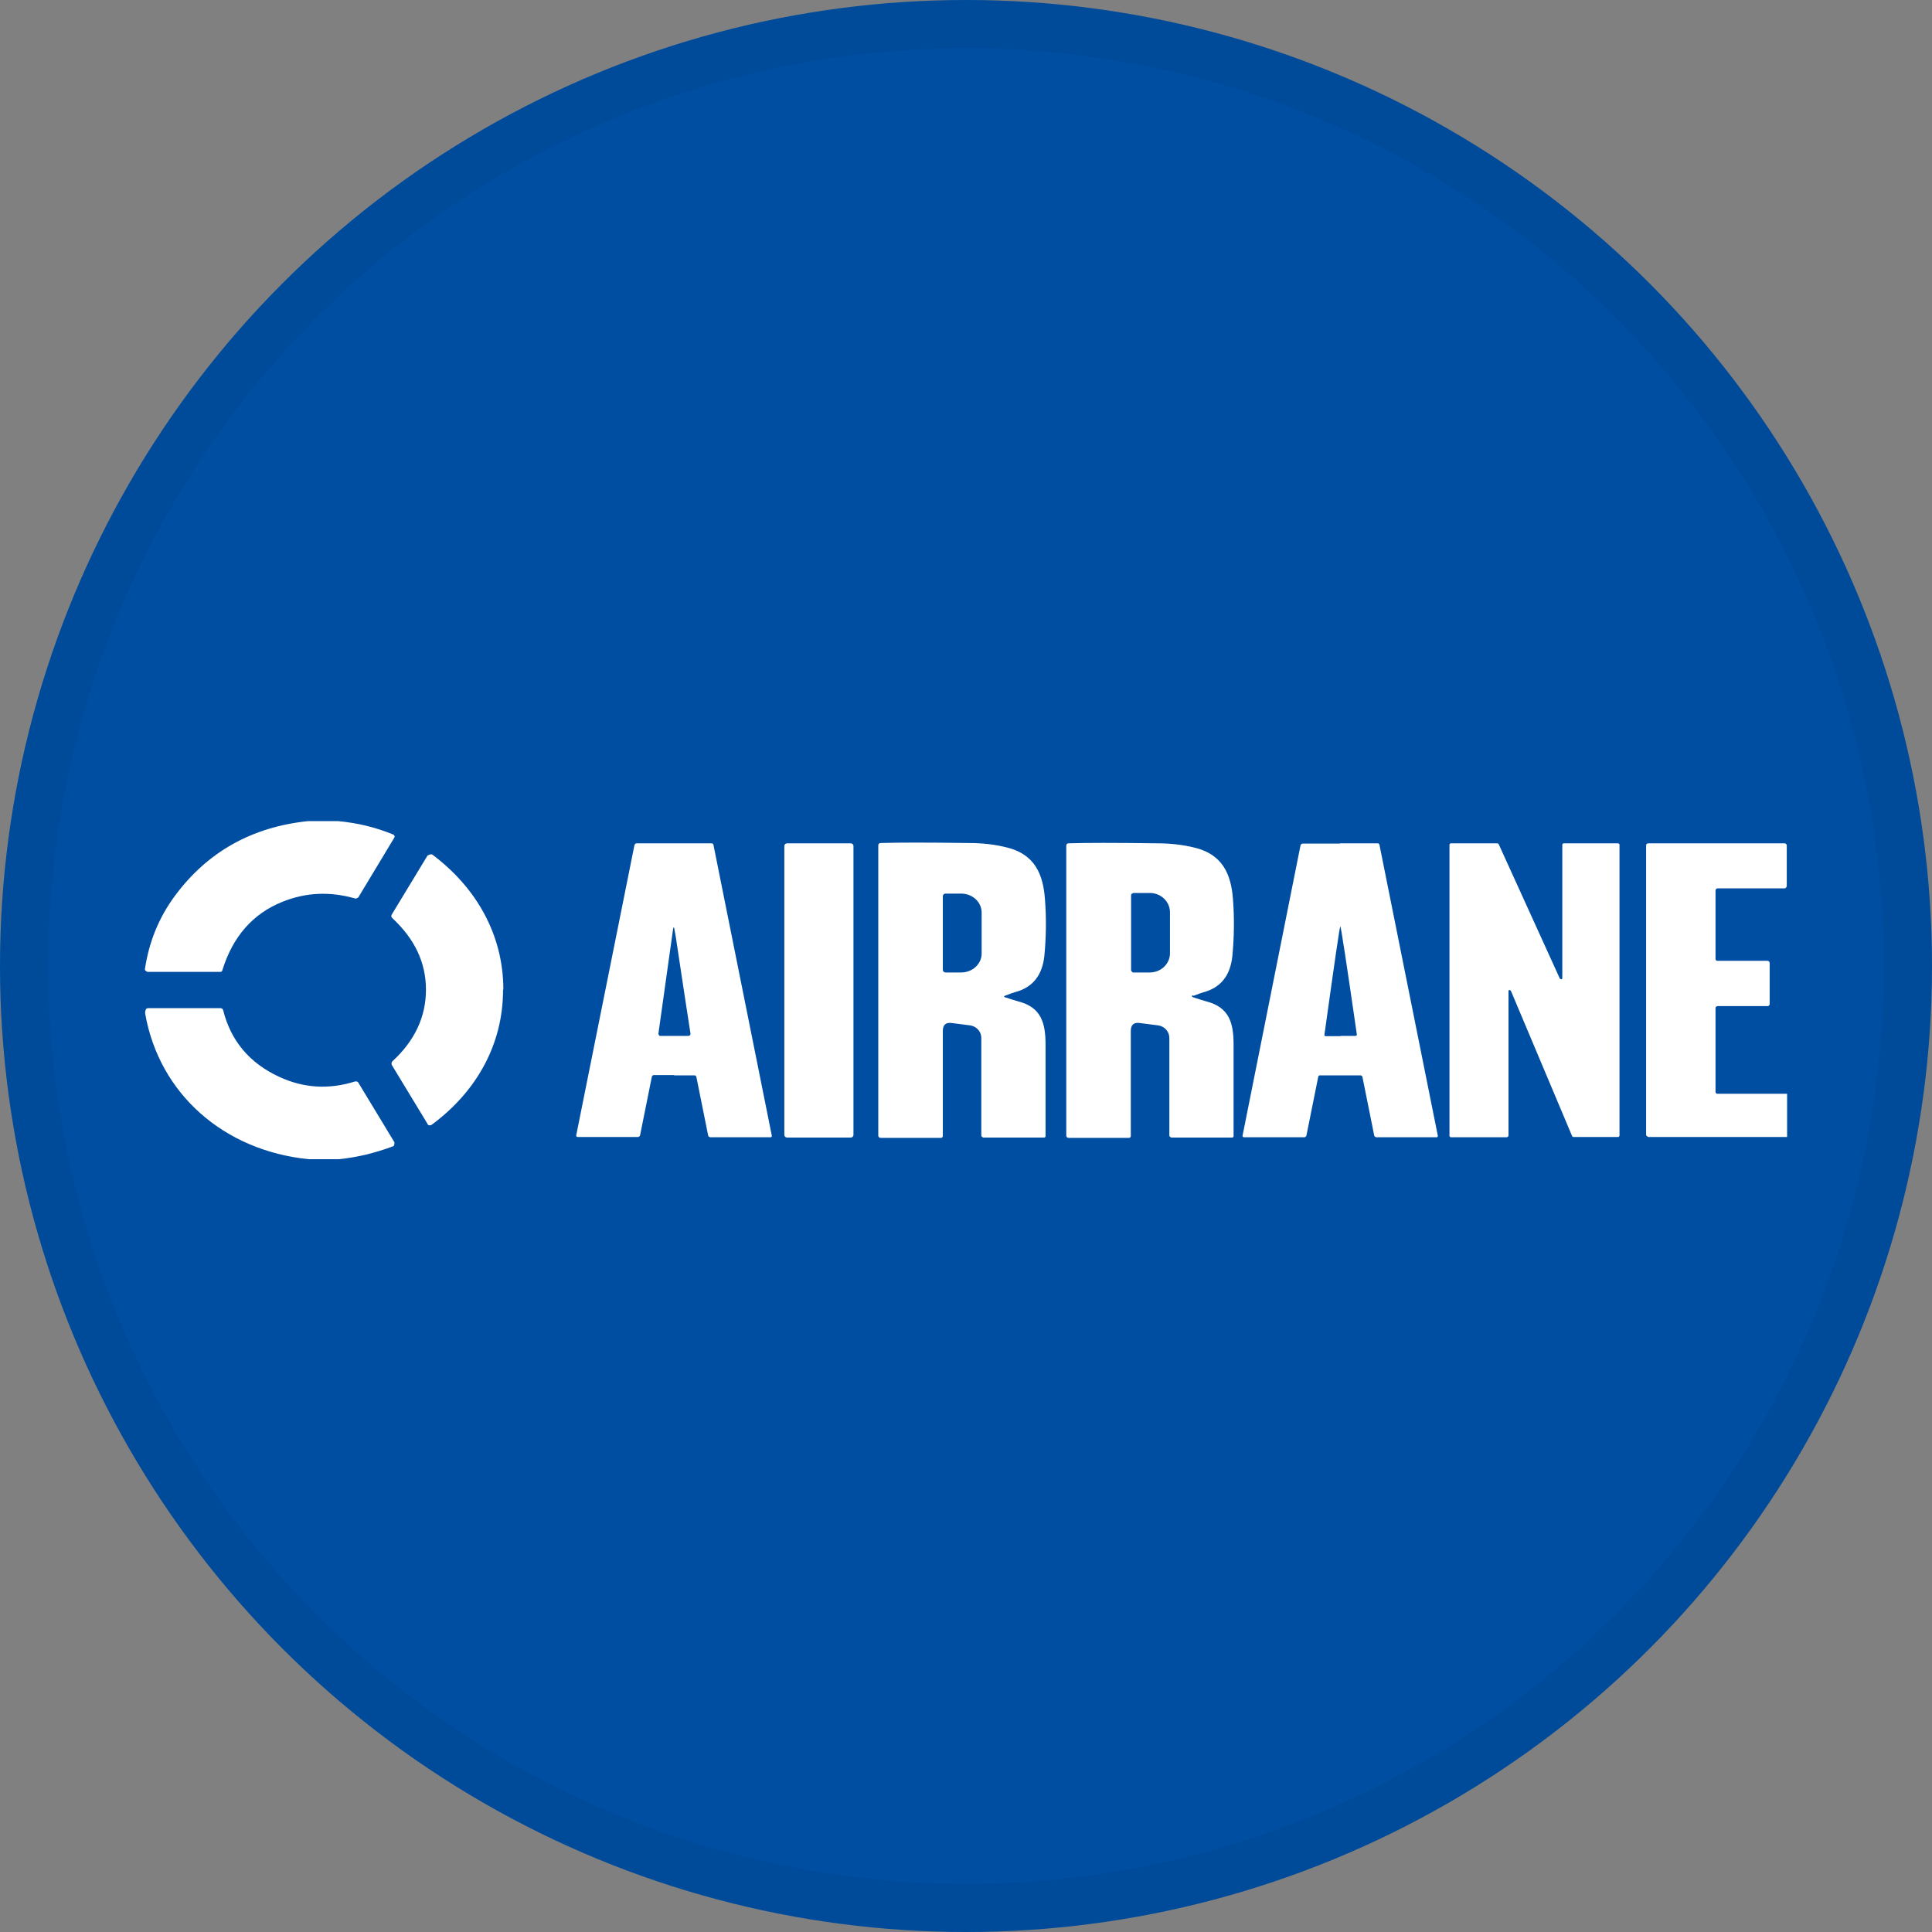 <svg width="40" height="40" viewBox="0 0 40 40" fill="none" xmlns="http://www.w3.org/2000/svg">
<rect x="0" y="0" width="40" height="40" fill="#808080" stroke="none"/>
<circle cx="20" cy="20" r="20" fill="#004EA2"/>
<g clip-path="url(#clip0_29496_49767)">
<path d="M6.995 17C7.394 17.036 7.774 17.127 8.141 17.278C8.166 17.29 8.179 17.315 8.166 17.339L7.419 18.579C7.419 18.579 7.381 18.609 7.356 18.603C6.831 18.452 6.33 18.476 5.849 18.67C5.229 18.918 4.817 19.396 4.602 20.092C4.596 20.116 4.577 20.122 4.558 20.122H3.051C3.051 20.122 3 20.098 3 20.073C3 20.073 3 20.073 3 20.067C3.082 19.511 3.285 19.003 3.62 18.549C4.292 17.641 5.21 17.121 6.381 17H6.989H6.995Z" fill="white"/>
<path d="M20.811 20.648C20.906 20.679 20.995 20.709 21.083 20.733C21.552 20.854 21.647 21.169 21.647 21.628C21.647 22.288 21.647 22.917 21.647 23.522C21.647 23.54 21.634 23.552 21.615 23.552H20.362C20.362 23.552 20.317 23.54 20.317 23.51V21.489C20.317 21.356 20.216 21.247 20.083 21.229L19.709 21.181C19.583 21.163 19.52 21.217 19.52 21.344V23.528C19.52 23.528 19.507 23.558 19.488 23.558H18.234C18.203 23.558 18.184 23.54 18.184 23.51V17.502C18.184 17.472 18.203 17.454 18.234 17.454C18.595 17.442 19.203 17.442 20.064 17.454C20.343 17.454 20.602 17.484 20.843 17.545C21.419 17.684 21.596 18.095 21.634 18.61C21.666 19.003 21.66 19.402 21.622 19.795C21.577 20.195 21.381 20.443 21.02 20.54C20.995 20.546 20.925 20.57 20.817 20.612C20.779 20.624 20.779 20.636 20.817 20.654L20.811 20.648ZM19.52 18.549V20.08C19.52 20.11 19.545 20.134 19.576 20.134H19.899C20.134 20.134 20.324 19.959 20.324 19.741V18.894C20.324 18.676 20.134 18.501 19.899 18.501H19.576C19.545 18.501 19.52 18.525 19.52 18.555V18.549Z" fill="white"/>
<path d="M24.704 20.606C24.666 20.618 24.666 20.63 24.704 20.648C24.799 20.678 24.887 20.709 24.976 20.733C25.445 20.854 25.54 21.169 25.54 21.628C25.54 22.288 25.54 22.917 25.54 23.522C25.54 23.54 25.527 23.552 25.508 23.552H24.254C24.254 23.552 24.21 23.54 24.21 23.51V21.489C24.21 21.356 24.109 21.247 23.976 21.229L23.602 21.181C23.475 21.162 23.412 21.217 23.412 21.344V23.528C23.412 23.528 23.399 23.558 23.381 23.558H22.127C22.095 23.558 22.076 23.54 22.076 23.51V17.508C22.076 17.478 22.095 17.46 22.127 17.46C22.481 17.448 23.096 17.448 23.957 17.46C24.235 17.46 24.495 17.49 24.735 17.55C25.312 17.69 25.489 18.101 25.527 18.615C25.558 19.009 25.552 19.408 25.514 19.801C25.47 20.201 25.274 20.448 24.913 20.545C24.887 20.551 24.818 20.576 24.71 20.618L24.704 20.606ZM23.418 18.537V20.092C23.418 20.092 23.437 20.134 23.463 20.134H23.805C24.033 20.134 24.223 19.959 24.223 19.735V18.888C24.223 18.67 24.039 18.488 23.805 18.488H23.463C23.463 18.488 23.418 18.506 23.418 18.531V18.537Z" fill="white"/>
<path d="M13.954 22.258H13.53C13.53 22.258 13.504 22.27 13.498 22.282L13.251 23.51C13.251 23.51 13.232 23.54 13.213 23.54H11.953C11.953 23.54 11.928 23.528 11.928 23.516L13.137 17.49C13.137 17.49 13.156 17.46 13.175 17.46C13.441 17.46 13.7 17.46 13.954 17.46C14.207 17.46 14.467 17.46 14.733 17.46C14.752 17.46 14.764 17.472 14.771 17.49L15.98 23.516C15.98 23.516 15.98 23.54 15.961 23.546H14.701C14.701 23.546 14.669 23.534 14.663 23.516L14.416 22.288C14.416 22.288 14.397 22.264 14.384 22.264H13.96L13.954 22.258ZM13.966 19.239C13.954 19.19 13.941 19.19 13.935 19.239L13.631 21.405C13.631 21.405 13.644 21.447 13.663 21.447H14.251C14.283 21.447 14.296 21.429 14.296 21.399C14.27 21.241 14.169 20.576 13.992 19.402C13.979 19.335 13.973 19.281 13.96 19.239H13.966Z" fill="white"/>
<path d="M17.613 17.46H16.296C16.265 17.46 16.239 17.484 16.239 17.514V23.498C16.239 23.528 16.265 23.552 16.296 23.552H17.613C17.645 23.552 17.67 23.528 17.67 23.498V17.514C17.67 17.484 17.645 17.46 17.613 17.46Z" fill="white"/>
<path d="M27.743 17.46C27.997 17.46 28.256 17.46 28.522 17.46C28.541 17.46 28.554 17.472 28.56 17.49L29.769 23.516C29.769 23.516 29.769 23.54 29.75 23.546H28.491C28.491 23.546 28.459 23.534 28.453 23.516L28.206 22.288C28.206 22.288 28.187 22.264 28.174 22.264C28.035 22.264 27.895 22.264 27.75 22.264C27.604 22.264 27.465 22.264 27.326 22.264C27.313 22.264 27.294 22.276 27.294 22.288L27.047 23.516C27.047 23.516 27.028 23.546 27.009 23.546H25.749C25.749 23.546 25.724 23.534 25.724 23.522L26.927 17.496C26.927 17.496 26.946 17.466 26.965 17.466C27.23 17.466 27.49 17.466 27.743 17.466V17.46ZM27.756 21.447C27.857 21.447 27.959 21.447 28.06 21.447C28.085 21.447 28.092 21.435 28.092 21.417C27.876 19.922 27.762 19.178 27.75 19.178C27.737 19.178 27.629 19.928 27.421 21.423C27.421 21.447 27.427 21.453 27.452 21.453C27.553 21.453 27.655 21.453 27.756 21.453V21.447Z" fill="white"/>
<path d="M31.206 23.546H30.035C30.035 23.546 30.01 23.534 30.01 23.522V17.484C30.01 17.484 30.022 17.46 30.035 17.46H31.004C31.004 17.46 31.023 17.466 31.029 17.478L32.295 20.261C32.295 20.261 32.321 20.279 32.333 20.273C32.34 20.273 32.346 20.261 32.346 20.249V17.484C32.346 17.484 32.359 17.46 32.371 17.46H33.505C33.505 17.46 33.53 17.472 33.53 17.484V23.516C33.53 23.516 33.517 23.54 33.505 23.54H32.574C32.574 23.54 32.555 23.534 32.549 23.522L31.282 20.515C31.282 20.515 31.263 20.497 31.251 20.497C31.238 20.497 31.232 20.509 31.232 20.521V23.516C31.232 23.516 31.219 23.54 31.206 23.54V23.546Z" fill="white"/>
<path d="M37 22.633V23.54H34.125C34.125 23.54 34.081 23.516 34.081 23.498V17.508C34.081 17.472 34.1 17.46 34.138 17.46H36.943C36.974 17.46 36.993 17.478 36.993 17.508V18.349C36.993 18.349 36.981 18.392 36.949 18.392H35.569C35.537 18.392 35.518 18.41 35.518 18.44V19.862C35.518 19.862 35.531 19.892 35.544 19.892H36.588C36.62 19.892 36.639 19.91 36.639 19.941V20.794C36.639 20.794 36.626 20.83 36.601 20.83H35.556C35.556 20.83 35.518 20.842 35.518 20.866V22.615C35.518 22.615 35.531 22.645 35.55 22.645H37.013L37 22.633Z" fill="white"/>
<path d="M10.415 20.497C10.415 21.623 9.864 22.603 8.939 23.286C8.914 23.305 8.87 23.305 8.851 23.274C8.851 23.274 8.851 23.274 8.851 23.268L8.11 22.046C8.11 22.046 8.097 21.998 8.123 21.974C8.585 21.55 8.819 21.054 8.819 20.491C8.819 19.928 8.585 19.439 8.123 19.009C8.097 18.985 8.097 18.96 8.11 18.936L8.851 17.714C8.851 17.714 8.908 17.678 8.939 17.69C8.939 17.69 8.939 17.69 8.946 17.69C9.864 18.374 10.421 19.36 10.421 20.485L10.415 20.497Z" fill="white"/>
<path d="M7.007 24H6.393C4.633 23.825 3.297 22.645 3.006 20.987V20.951C3.006 20.951 3.012 20.908 3.025 20.89C3.038 20.878 3.05 20.872 3.082 20.872C3.62 20.872 4.114 20.872 4.563 20.872C4.589 20.872 4.614 20.89 4.62 20.914C4.779 21.55 5.165 22.009 5.779 22.294C6.286 22.53 6.811 22.56 7.349 22.391C7.375 22.385 7.406 22.391 7.419 22.415L8.166 23.649C8.166 23.649 8.172 23.716 8.141 23.734C8.141 23.734 8.141 23.734 8.134 23.734C7.761 23.873 7.387 23.964 7.014 24H7.007Z" fill="white"/>
</g>
<circle cx="20" cy="20" r="19.5" stroke="black" stroke-opacity="0.05"/>
<defs>
<clipPath id="clip0_29496_49767">
<rect width="34" height="7" fill="white" transform="translate(3 17)"/>
</clipPath>
</defs>
</svg>
